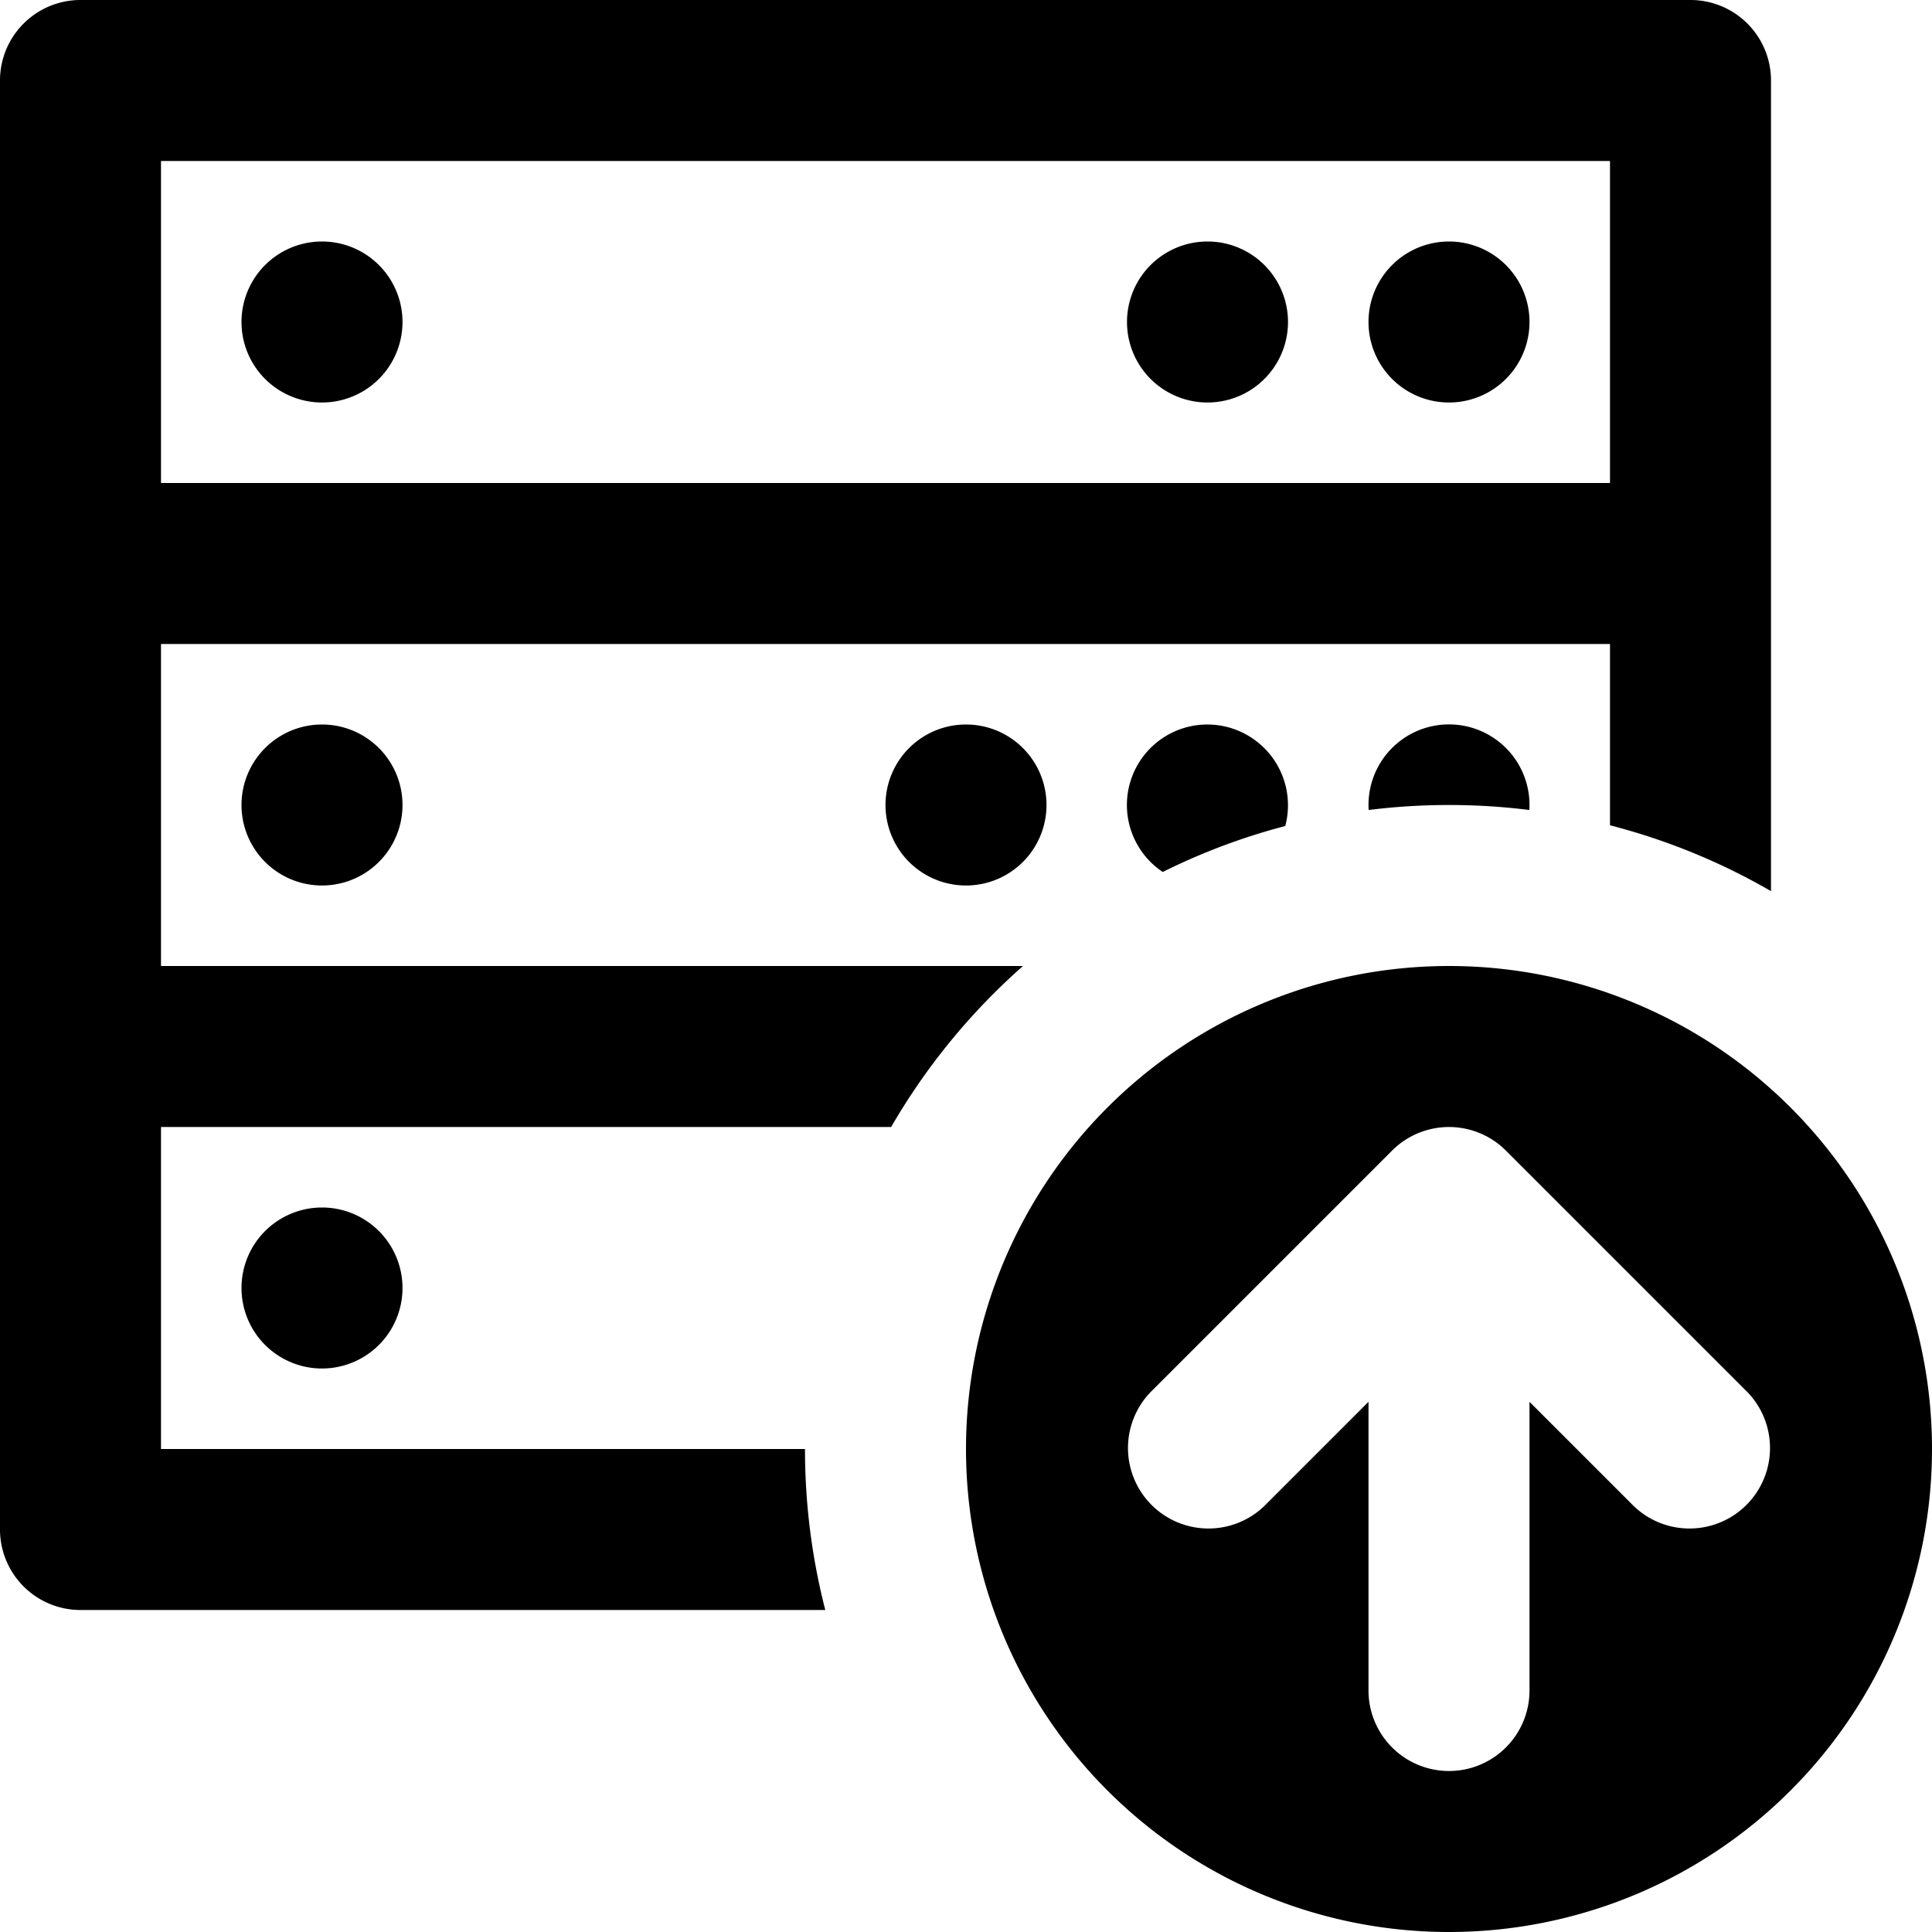 <svg xmlns="http://www.w3.org/2000/svg" fill="none" class="acv-icon" viewBox="0 0 24 24"><g fill="currentColor" clip-path="url(#a)"><path d="M4 5a1 1 0 1 1 0-2 1 1 0 0 1 0 2Zm10-1a1 1 0 1 0 2 0 1 1 0 0 0-2 0Zm3 0a1 1 0 1 0 2 0 1 1 0 0 0-2 0Z"/><path fill-rule="evenodd" d="M.992 0A1 1 0 0 0 0 .992v18.016A1 1 0 0 0 .992 20h9.26A8.016 8.016 0 0 1 10 18H2v-4h9.07a8.034 8.034 0 0 1 1.638-2H2V8h18v2.252a7.96 7.96 0 0 1 2 .818V.992A1 1 0 0 0 21.008 0H.992ZM20 6H2V2h18v4Z" clip-rule="evenodd"/><path d="M14.444 10.832c.482-.24.991-.432 1.522-.571A1.003 1.003 0 0 0 15 9a1 1 0 0 0-.556 1.832ZM18 10c.338 0 .671.021.998.062a1 1 0 1 0-1.996 0c.327-.041.66-.062.998-.062ZM4 11a1 1 0 1 1 0-2 1 1 0 0 1 0 2Zm8 0a1 1 0 1 1 0-2 1 1 0 0 1 0 2Zm-8 6a1 1 0 1 1 0-2 1 1 0 0 1 0 2Z"/><path fill-rule="evenodd" d="M18 24a6 6 0 1 0 0-12 6 6 0 0 0 0 12Zm1-6.586V21a1 1 0 1 1-2 0v-3.586l-1.293 1.293a1 1 0 0 1-1.414-1.414l3-3a1 1 0 0 1 1.414 0l3 3a1 1 0 0 1-1.414 1.414L19 17.414Z" clip-rule="evenodd"/></g><defs><clipPath id="a"><path fill="#fff" d="M0 0h24v24H0z"/></clipPath></defs></svg>